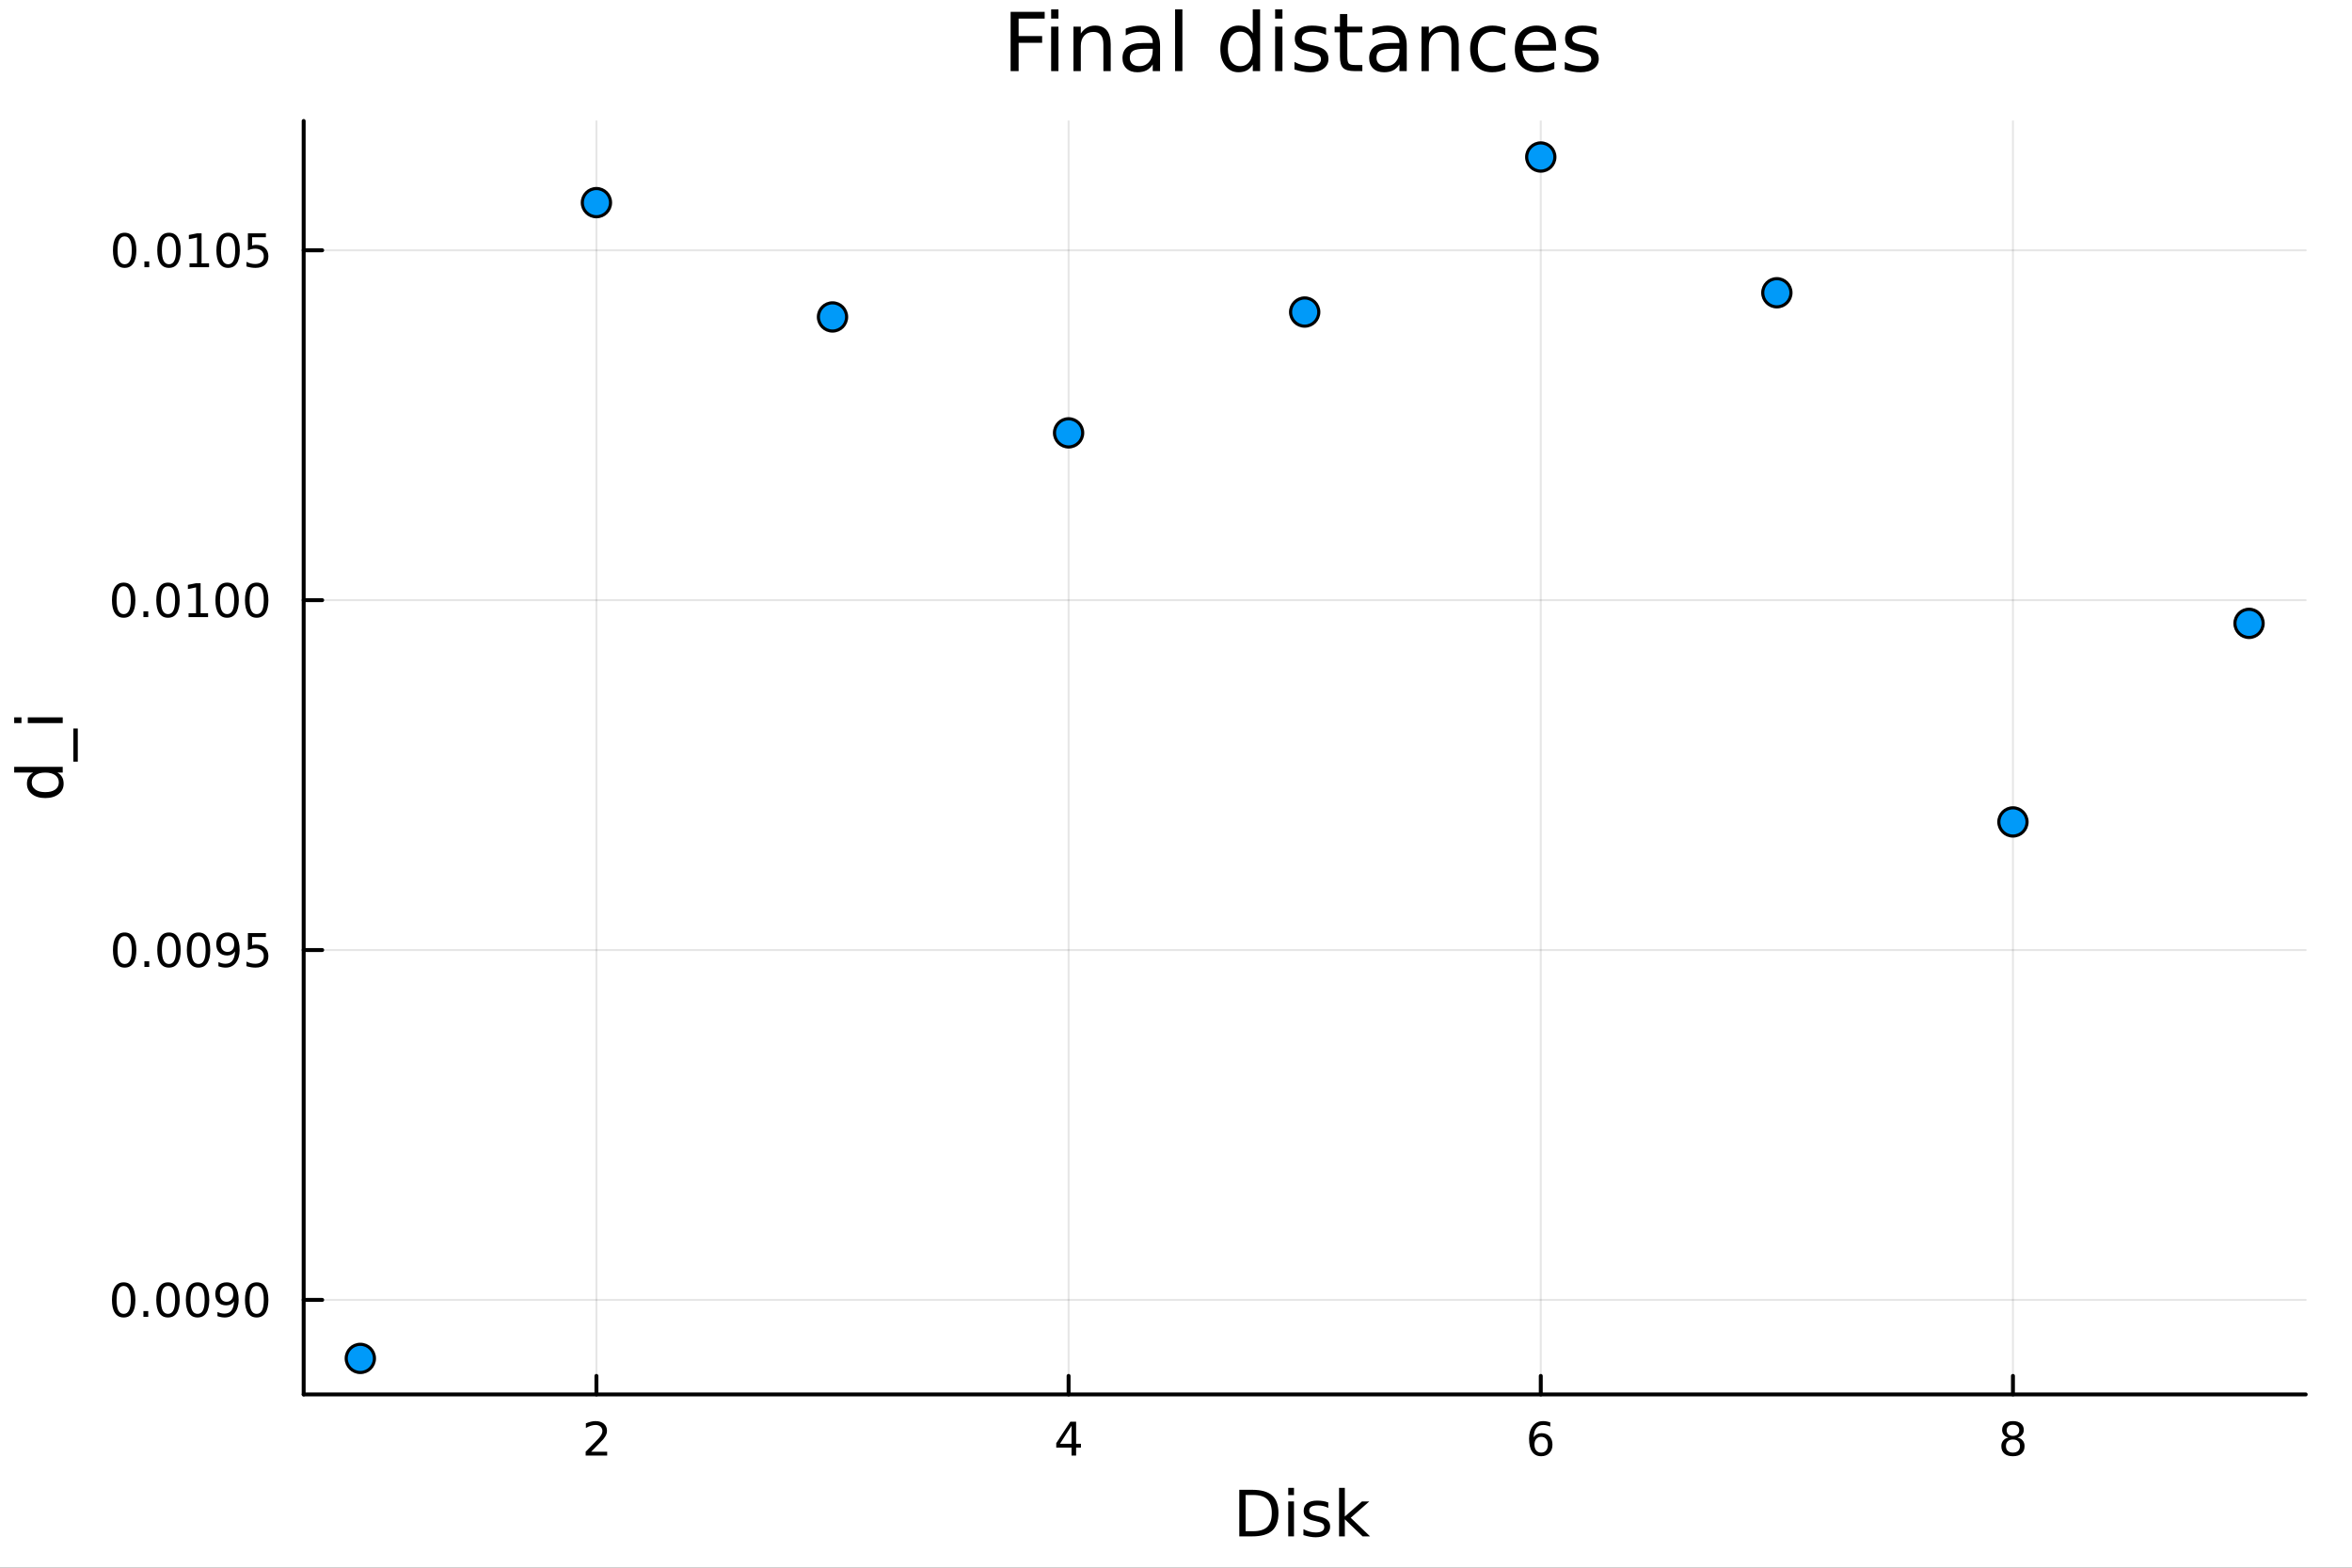 <?xml version="1.0" encoding="utf-8"?>
<svg xmlns="http://www.w3.org/2000/svg" xmlns:xlink="http://www.w3.org/1999/xlink" width="600" height="400" viewBox="0 0 2400 1600">
<rect x="0" y="0" width="2400" height="1600" fill="#333333" stroke="none"/>
<defs>
  <clipPath id="clip320">
    <rect x="0" y="0" width="2400" height="1600"/>
  </clipPath>
</defs>
<path clip-path="url(#clip320)" d="M0 1600 L2400 1600 L2400 0 L0 0  Z" fill="#ffffff" fill-rule="evenodd" fill-opacity="1"/>
<defs>
  <clipPath id="clip321">
    <rect x="480" y="0" width="1681" height="1600"/>
  </clipPath>
</defs>
<path clip-path="url(#clip320)" d="M309.866 1423.18 L2352.76 1423.18 L2352.76 123.472 L309.866 123.472  Z" fill="#ffffff" fill-rule="evenodd" fill-opacity="1"/>
<defs>
  <clipPath id="clip322">
    <rect x="309" y="123" width="2044" height="1301"/>
  </clipPath>
</defs>
<polyline clip-path="url(#clip322)" style="stroke:#000000; stroke-linecap:round; stroke-linejoin:round; stroke-width:2; stroke-opacity:0.1; fill:none" points="608.59,1423.18 608.59,123.472 "/>
<polyline clip-path="url(#clip322)" style="stroke:#000000; stroke-linecap:round; stroke-linejoin:round; stroke-width:2; stroke-opacity:0.1; fill:none" points="1090.4,1423.18 1090.4,123.472 "/>
<polyline clip-path="url(#clip322)" style="stroke:#000000; stroke-linecap:round; stroke-linejoin:round; stroke-width:2; stroke-opacity:0.1; fill:none" points="1572.22,1423.18 1572.22,123.472 "/>
<polyline clip-path="url(#clip322)" style="stroke:#000000; stroke-linecap:round; stroke-linejoin:round; stroke-width:2; stroke-opacity:0.1; fill:none" points="2054.03,1423.18 2054.03,123.472 "/>
<polyline clip-path="url(#clip320)" style="stroke:#000000; stroke-linecap:round; stroke-linejoin:round; stroke-width:4; stroke-opacity:1; fill:none" points="309.866,1423.18 2352.76,1423.18 "/>
<polyline clip-path="url(#clip320)" style="stroke:#000000; stroke-linecap:round; stroke-linejoin:round; stroke-width:4; stroke-opacity:1; fill:none" points="608.59,1423.18 608.59,1404.28 "/>
<polyline clip-path="url(#clip320)" style="stroke:#000000; stroke-linecap:round; stroke-linejoin:round; stroke-width:4; stroke-opacity:1; fill:none" points="1090.4,1423.18 1090.4,1404.28 "/>
<polyline clip-path="url(#clip320)" style="stroke:#000000; stroke-linecap:round; stroke-linejoin:round; stroke-width:4; stroke-opacity:1; fill:none" points="1572.22,1423.18 1572.22,1404.28 "/>
<polyline clip-path="url(#clip320)" style="stroke:#000000; stroke-linecap:round; stroke-linejoin:round; stroke-width:4; stroke-opacity:1; fill:none" points="2054.03,1423.18 2054.03,1404.28 "/>
<path clip-path="url(#clip320)" d="M603.243 1481.64 L619.562 1481.64 L619.562 1485.58 L597.618 1485.58 L597.618 1481.64 Q600.28 1478.89 604.863 1474.26 Q609.47 1469.61 610.65 1468.27 Q612.896 1465.74 613.775 1464.01 Q614.678 1462.25 614.678 1460.56 Q614.678 1457.8 612.734 1456.07 Q610.812 1454.33 607.711 1454.33 Q605.512 1454.33 603.058 1455.09 Q600.627 1455.86 597.85 1457.41 L597.85 1452.69 Q600.674 1451.55 603.127 1450.97 Q605.581 1450.39 607.618 1450.39 Q612.988 1450.39 616.183 1453.08 Q619.377 1455.77 619.377 1460.26 Q619.377 1462.39 618.567 1464.31 Q617.78 1466.2 615.674 1468.8 Q615.095 1469.47 611.993 1472.69 Q608.891 1475.88 603.243 1481.64 Z" fill="#000000" fill-rule="nonzero" fill-opacity="1" /><path clip-path="url(#clip320)" d="M1093.41 1455.09 L1081.61 1473.54 L1093.41 1473.54 L1093.41 1455.09 M1092.19 1451.02 L1098.07 1451.02 L1098.07 1473.54 L1103 1473.54 L1103 1477.43 L1098.07 1477.43 L1098.07 1485.58 L1093.41 1485.58 L1093.41 1477.43 L1077.81 1477.43 L1077.81 1472.92 L1092.19 1451.02 Z" fill="#000000" fill-rule="nonzero" fill-opacity="1" /><path clip-path="url(#clip320)" d="M1572.62 1466.44 Q1569.47 1466.44 1567.62 1468.59 Q1565.79 1470.74 1565.79 1474.49 Q1565.79 1478.22 1567.62 1480.39 Q1569.47 1482.55 1572.62 1482.55 Q1575.77 1482.55 1577.6 1480.39 Q1579.45 1478.22 1579.45 1474.49 Q1579.45 1470.74 1577.6 1468.59 Q1575.77 1466.44 1572.62 1466.44 M1581.91 1451.78 L1581.91 1456.04 Q1580.15 1455.21 1578.34 1454.77 Q1576.56 1454.33 1574.8 1454.33 Q1570.17 1454.33 1567.72 1457.45 Q1565.28 1460.58 1564.94 1466.9 Q1566.3 1464.89 1568.36 1463.82 Q1570.42 1462.73 1572.9 1462.73 Q1578.11 1462.73 1581.12 1465.9 Q1584.15 1469.05 1584.15 1474.49 Q1584.15 1479.82 1581 1483.03 Q1577.85 1486.25 1572.62 1486.25 Q1566.63 1486.25 1563.46 1481.67 Q1560.28 1477.06 1560.28 1468.33 Q1560.28 1460.14 1564.17 1455.28 Q1568.06 1450.39 1574.61 1450.39 Q1576.37 1450.39 1578.16 1450.74 Q1579.96 1451.09 1581.91 1451.78 Z" fill="#000000" fill-rule="nonzero" fill-opacity="1" /><path clip-path="url(#clip320)" d="M2054.03 1469.17 Q2050.7 1469.17 2048.78 1470.95 Q2046.88 1472.73 2046.88 1475.86 Q2046.88 1478.98 2048.78 1480.77 Q2050.7 1482.55 2054.03 1482.55 Q2057.36 1482.55 2059.29 1480.77 Q2061.21 1478.96 2061.21 1475.86 Q2061.21 1472.73 2059.29 1470.95 Q2057.39 1469.17 2054.03 1469.17 M2049.36 1467.18 Q2046.35 1466.44 2044.66 1464.38 Q2042.99 1462.32 2042.99 1459.35 Q2042.99 1455.21 2045.93 1452.8 Q2048.89 1450.39 2054.03 1450.39 Q2059.19 1450.39 2062.13 1452.8 Q2065.07 1455.21 2065.07 1459.35 Q2065.07 1462.32 2063.38 1464.38 Q2061.72 1466.44 2058.73 1467.18 Q2062.11 1467.96 2063.99 1470.26 Q2065.88 1472.55 2065.88 1475.86 Q2065.88 1480.88 2062.8 1483.57 Q2059.75 1486.25 2054.03 1486.25 Q2048.31 1486.25 2045.24 1483.57 Q2042.18 1480.88 2042.18 1475.86 Q2042.18 1472.55 2044.08 1470.26 Q2045.98 1467.96 2049.36 1467.18 M2047.64 1459.79 Q2047.64 1462.48 2049.31 1463.98 Q2051 1465.49 2054.03 1465.49 Q2057.04 1465.49 2058.73 1463.98 Q2060.44 1462.48 2060.44 1459.79 Q2060.44 1457.11 2058.73 1455.6 Q2057.04 1454.1 2054.03 1454.1 Q2051 1454.1 2049.31 1455.6 Q2047.64 1457.11 2047.64 1459.79 Z" fill="#000000" fill-rule="nonzero" fill-opacity="1" /><path clip-path="url(#clip320)" d="M1271.03 1525.81 L1271.03 1562.76 L1278.79 1562.76 Q1288.63 1562.76 1293.18 1558.3 Q1297.76 1553.85 1297.76 1544.24 Q1297.76 1534.69 1293.18 1530.26 Q1288.63 1525.81 1278.79 1525.81 L1271.03 1525.81 M1264.6 1520.52 L1277.81 1520.52 Q1291.62 1520.52 1298.08 1526.28 Q1304.54 1532.01 1304.54 1544.24 Q1304.54 1556.52 1298.05 1562.28 Q1291.56 1568.04 1277.81 1568.04 L1264.6 1568.04 L1264.6 1520.52 Z" fill="#000000" fill-rule="nonzero" fill-opacity="1" /><path clip-path="url(#clip320)" d="M1314.54 1532.4 L1320.39 1532.4 L1320.39 1568.04 L1314.54 1568.04 L1314.54 1532.4 M1314.54 1518.52 L1320.39 1518.52 L1320.39 1525.93 L1314.54 1525.93 L1314.54 1518.52 Z" fill="#000000" fill-rule="nonzero" fill-opacity="1" /><path clip-path="url(#clip320)" d="M1355.37 1533.45 L1355.37 1538.98 Q1352.89 1537.71 1350.22 1537.07 Q1347.54 1536.44 1344.68 1536.44 Q1340.32 1536.44 1338.12 1537.77 Q1335.96 1539.11 1335.96 1541.79 Q1335.96 1543.82 1337.52 1545 Q1339.08 1546.15 1343.79 1547.2 L1345.79 1547.64 Q1352.03 1548.98 1354.64 1551.43 Q1357.28 1553.85 1357.28 1558.21 Q1357.28 1563.17 1353.34 1566.07 Q1349.42 1568.97 1342.55 1568.97 Q1339.68 1568.97 1336.56 1568.39 Q1333.48 1567.85 1330.04 1566.74 L1330.04 1560.69 Q1333.28 1562.38 1336.44 1563.24 Q1339.59 1564.07 1342.67 1564.07 Q1346.81 1564.07 1349.04 1562.66 Q1351.27 1561.23 1351.27 1558.65 Q1351.27 1556.27 1349.64 1554.99 Q1348.05 1553.72 1342.61 1552.54 L1340.57 1552.07 Q1335.13 1550.92 1332.71 1548.56 Q1330.29 1546.18 1330.29 1542.04 Q1330.29 1537.01 1333.86 1534.27 Q1337.42 1531.54 1343.98 1531.54 Q1347.23 1531.54 1350.09 1532.01 Q1352.95 1532.49 1355.37 1533.45 Z" fill="#000000" fill-rule="nonzero" fill-opacity="1" /><path clip-path="url(#clip320)" d="M1366.39 1518.52 L1372.27 1518.52 L1372.27 1547.77 L1389.75 1532.4 L1397.23 1532.4 L1378.32 1549.07 L1398.02 1568.04 L1390.38 1568.04 L1372.27 1550.63 L1372.27 1568.04 L1366.39 1568.04 L1366.39 1518.52 Z" fill="#000000" fill-rule="nonzero" fill-opacity="1" /><polyline clip-path="url(#clip322)" style="stroke:#000000; stroke-linecap:round; stroke-linejoin:round; stroke-width:2; stroke-opacity:0.1; fill:none" points="309.866,1326.7 2352.76,1326.7 "/>
<polyline clip-path="url(#clip322)" style="stroke:#000000; stroke-linecap:round; stroke-linejoin:round; stroke-width:2; stroke-opacity:0.1; fill:none" points="309.866,969.617 2352.76,969.617 "/>
<polyline clip-path="url(#clip322)" style="stroke:#000000; stroke-linecap:round; stroke-linejoin:round; stroke-width:2; stroke-opacity:0.1; fill:none" points="309.866,612.534 2352.76,612.534 "/>
<polyline clip-path="url(#clip322)" style="stroke:#000000; stroke-linecap:round; stroke-linejoin:round; stroke-width:2; stroke-opacity:0.1; fill:none" points="309.866,255.451 2352.76,255.451 "/>
<polyline clip-path="url(#clip320)" style="stroke:#000000; stroke-linecap:round; stroke-linejoin:round; stroke-width:4; stroke-opacity:1; fill:none" points="309.866,1423.18 309.866,123.472 "/>
<polyline clip-path="url(#clip320)" style="stroke:#000000; stroke-linecap:round; stroke-linejoin:round; stroke-width:4; stroke-opacity:1; fill:none" points="309.866,1326.7 328.763,1326.7 "/>
<polyline clip-path="url(#clip320)" style="stroke:#000000; stroke-linecap:round; stroke-linejoin:round; stroke-width:4; stroke-opacity:1; fill:none" points="309.866,969.617 328.763,969.617 "/>
<polyline clip-path="url(#clip320)" style="stroke:#000000; stroke-linecap:round; stroke-linejoin:round; stroke-width:4; stroke-opacity:1; fill:none" points="309.866,612.534 328.763,612.534 "/>
<polyline clip-path="url(#clip320)" style="stroke:#000000; stroke-linecap:round; stroke-linejoin:round; stroke-width:4; stroke-opacity:1; fill:none" points="309.866,255.451 328.763,255.451 "/>
<path clip-path="url(#clip320)" d="M126.205 1312.5 Q122.593 1312.5 120.765 1316.06 Q118.959 1319.6 118.959 1326.73 Q118.959 1333.84 120.765 1337.41 Q122.593 1340.95 126.205 1340.95 Q129.839 1340.95 131.644 1337.41 Q133.473 1333.84 133.473 1326.73 Q133.473 1319.6 131.644 1316.06 Q129.839 1312.5 126.205 1312.5 M126.205 1308.79 Q132.015 1308.79 135.07 1313.4 Q138.149 1317.98 138.149 1326.73 Q138.149 1335.46 135.07 1340.07 Q132.015 1344.65 126.205 1344.65 Q120.394 1344.65 117.316 1340.07 Q114.26 1335.46 114.26 1326.73 Q114.26 1317.98 117.316 1313.4 Q120.394 1308.79 126.205 1308.79 Z" fill="#000000" fill-rule="nonzero" fill-opacity="1" /><path clip-path="url(#clip320)" d="M146.366 1338.1 L151.251 1338.1 L151.251 1343.98 L146.366 1343.98 L146.366 1338.1 Z" fill="#000000" fill-rule="nonzero" fill-opacity="1" /><path clip-path="url(#clip320)" d="M171.436 1312.5 Q167.825 1312.5 165.996 1316.06 Q164.19 1319.6 164.19 1326.73 Q164.19 1333.84 165.996 1337.41 Q167.825 1340.95 171.436 1340.95 Q175.07 1340.95 176.876 1337.41 Q178.704 1333.84 178.704 1326.73 Q178.704 1319.6 176.876 1316.06 Q175.07 1312.5 171.436 1312.5 M171.436 1308.79 Q177.246 1308.79 180.301 1313.4 Q183.38 1317.98 183.38 1326.73 Q183.38 1335.46 180.301 1340.07 Q177.246 1344.65 171.436 1344.65 Q165.626 1344.65 162.547 1340.07 Q159.491 1335.46 159.491 1326.73 Q159.491 1317.98 162.547 1313.4 Q165.626 1308.79 171.436 1308.79 Z" fill="#000000" fill-rule="nonzero" fill-opacity="1" /><path clip-path="url(#clip320)" d="M201.598 1312.5 Q197.987 1312.5 196.158 1316.06 Q194.352 1319.6 194.352 1326.73 Q194.352 1333.84 196.158 1337.41 Q197.987 1340.95 201.598 1340.95 Q205.232 1340.95 207.037 1337.41 Q208.866 1333.84 208.866 1326.73 Q208.866 1319.6 207.037 1316.06 Q205.232 1312.5 201.598 1312.5 M201.598 1308.79 Q207.408 1308.79 210.463 1313.4 Q213.542 1317.98 213.542 1326.73 Q213.542 1335.46 210.463 1340.07 Q207.408 1344.65 201.598 1344.65 Q195.787 1344.65 192.709 1340.07 Q189.653 1335.46 189.653 1326.73 Q189.653 1317.98 192.709 1313.4 Q195.787 1308.79 201.598 1308.79 Z" fill="#000000" fill-rule="nonzero" fill-opacity="1" /><path clip-path="url(#clip320)" d="M221.898 1343.26 L221.898 1339 Q223.658 1339.84 225.463 1340.28 Q227.269 1340.72 229.005 1340.72 Q233.635 1340.72 236.065 1337.61 Q238.519 1334.49 238.866 1328.15 Q237.523 1330.14 235.463 1331.2 Q233.403 1332.27 230.903 1332.27 Q225.718 1332.27 222.686 1329.14 Q219.676 1325.99 219.676 1320.55 Q219.676 1315.23 222.824 1312.01 Q225.973 1308.79 231.204 1308.79 Q237.199 1308.79 240.347 1313.4 Q243.519 1317.98 243.519 1326.73 Q243.519 1334.91 239.63 1339.79 Q235.764 1344.65 229.213 1344.65 Q227.454 1344.65 225.648 1344.3 Q223.843 1343.96 221.898 1343.26 M231.204 1328.61 Q234.352 1328.61 236.181 1326.46 Q238.033 1324.3 238.033 1320.55 Q238.033 1316.83 236.181 1314.67 Q234.352 1312.5 231.204 1312.5 Q228.056 1312.5 226.204 1314.67 Q224.375 1316.83 224.375 1320.55 Q224.375 1324.3 226.204 1326.46 Q228.056 1328.61 231.204 1328.61 Z" fill="#000000" fill-rule="nonzero" fill-opacity="1" /><path clip-path="url(#clip320)" d="M261.921 1312.5 Q258.31 1312.5 256.482 1316.06 Q254.676 1319.6 254.676 1326.73 Q254.676 1333.84 256.482 1337.41 Q258.31 1340.95 261.921 1340.95 Q265.556 1340.95 267.361 1337.41 Q269.19 1333.84 269.19 1326.73 Q269.19 1319.6 267.361 1316.06 Q265.556 1312.5 261.921 1312.5 M261.921 1308.79 Q267.732 1308.79 270.787 1313.4 Q273.866 1317.98 273.866 1326.73 Q273.866 1335.46 270.787 1340.07 Q267.732 1344.65 261.921 1344.65 Q256.111 1344.65 253.033 1340.07 Q249.977 1335.46 249.977 1326.73 Q249.977 1317.98 253.033 1313.4 Q256.111 1308.79 261.921 1308.79 Z" fill="#000000" fill-rule="nonzero" fill-opacity="1" /><path clip-path="url(#clip320)" d="M127.2 955.415 Q123.589 955.415 121.76 958.98 Q119.955 962.522 119.955 969.651 Q119.955 976.758 121.76 980.323 Q123.589 983.864 127.2 983.864 Q130.834 983.864 132.64 980.323 Q134.468 976.758 134.468 969.651 Q134.468 962.522 132.64 958.98 Q130.834 955.415 127.2 955.415 M127.2 951.712 Q133.01 951.712 136.066 956.318 Q139.144 960.901 139.144 969.651 Q139.144 978.378 136.066 982.985 Q133.01 987.568 127.2 987.568 Q121.39 987.568 118.311 982.985 Q115.256 978.378 115.256 969.651 Q115.256 960.901 118.311 956.318 Q121.39 951.712 127.2 951.712 Z" fill="#000000" fill-rule="nonzero" fill-opacity="1" /><path clip-path="url(#clip320)" d="M147.362 981.017 L152.246 981.017 L152.246 986.897 L147.362 986.897 L147.362 981.017 Z" fill="#000000" fill-rule="nonzero" fill-opacity="1" /><path clip-path="url(#clip320)" d="M172.431 955.415 Q168.82 955.415 166.991 958.98 Q165.186 962.522 165.186 969.651 Q165.186 976.758 166.991 980.323 Q168.82 983.864 172.431 983.864 Q176.065 983.864 177.871 980.323 Q179.7 976.758 179.7 969.651 Q179.7 962.522 177.871 958.98 Q176.065 955.415 172.431 955.415 M172.431 951.712 Q178.241 951.712 181.297 956.318 Q184.376 960.901 184.376 969.651 Q184.376 978.378 181.297 982.985 Q178.241 987.568 172.431 987.568 Q166.621 987.568 163.542 982.985 Q160.487 978.378 160.487 969.651 Q160.487 960.901 163.542 956.318 Q166.621 951.712 172.431 951.712 Z" fill="#000000" fill-rule="nonzero" fill-opacity="1" /><path clip-path="url(#clip320)" d="M202.593 955.415 Q198.982 955.415 197.153 958.98 Q195.348 962.522 195.348 969.651 Q195.348 976.758 197.153 980.323 Q198.982 983.864 202.593 983.864 Q206.227 983.864 208.033 980.323 Q209.861 976.758 209.861 969.651 Q209.861 962.522 208.033 958.98 Q206.227 955.415 202.593 955.415 M202.593 951.712 Q208.403 951.712 211.459 956.318 Q214.537 960.901 214.537 969.651 Q214.537 978.378 211.459 982.985 Q208.403 987.568 202.593 987.568 Q196.783 987.568 193.704 982.985 Q190.649 978.378 190.649 969.651 Q190.649 960.901 193.704 956.318 Q196.783 951.712 202.593 951.712 Z" fill="#000000" fill-rule="nonzero" fill-opacity="1" /><path clip-path="url(#clip320)" d="M222.894 986.179 L222.894 981.92 Q224.653 982.753 226.459 983.193 Q228.264 983.633 230 983.633 Q234.63 983.633 237.06 980.531 Q239.514 977.406 239.861 971.063 Q238.519 973.054 236.459 974.119 Q234.398 975.184 231.898 975.184 Q226.713 975.184 223.681 972.059 Q220.672 968.911 220.672 963.471 Q220.672 958.147 223.82 954.929 Q226.968 951.712 232.199 951.712 Q238.195 951.712 241.343 956.318 Q244.514 960.901 244.514 969.651 Q244.514 977.823 240.625 982.707 Q236.76 987.568 230.209 987.568 Q228.449 987.568 226.644 987.221 Q224.838 986.874 222.894 986.179 M232.199 971.526 Q235.347 971.526 237.176 969.374 Q239.028 967.221 239.028 963.471 Q239.028 959.744 237.176 957.591 Q235.347 955.415 232.199 955.415 Q229.051 955.415 227.199 957.591 Q225.371 959.744 225.371 963.471 Q225.371 967.221 227.199 969.374 Q229.051 971.526 232.199 971.526 Z" fill="#000000" fill-rule="nonzero" fill-opacity="1" /><path clip-path="url(#clip320)" d="M252.963 952.337 L271.32 952.337 L271.32 956.272 L257.246 956.272 L257.246 964.744 Q258.264 964.397 259.283 964.235 Q260.301 964.05 261.32 964.05 Q267.107 964.05 270.486 967.221 Q273.866 970.392 273.866 975.809 Q273.866 981.387 270.394 984.489 Q266.921 987.568 260.602 987.568 Q258.426 987.568 256.158 987.198 Q253.912 986.827 251.505 986.087 L251.505 981.387 Q253.588 982.522 255.81 983.077 Q258.033 983.633 260.509 983.633 Q264.514 983.633 266.852 981.526 Q269.19 979.42 269.19 975.809 Q269.19 972.198 266.852 970.091 Q264.514 967.985 260.509 967.985 Q258.634 967.985 256.759 968.401 Q254.908 968.818 252.963 969.698 L252.963 952.337 Z" fill="#000000" fill-rule="nonzero" fill-opacity="1" /><path clip-path="url(#clip320)" d="M126.205 598.333 Q122.593 598.333 120.765 601.897 Q118.959 605.439 118.959 612.569 Q118.959 619.675 120.765 623.24 Q122.593 626.782 126.205 626.782 Q129.839 626.782 131.644 623.24 Q133.473 619.675 133.473 612.569 Q133.473 605.439 131.644 601.897 Q129.839 598.333 126.205 598.333 M126.205 594.629 Q132.015 594.629 135.07 599.235 Q138.149 603.819 138.149 612.569 Q138.149 621.296 135.07 625.902 Q132.015 630.485 126.205 630.485 Q120.394 630.485 117.316 625.902 Q114.26 621.296 114.26 612.569 Q114.26 603.819 117.316 599.235 Q120.394 594.629 126.205 594.629 Z" fill="#000000" fill-rule="nonzero" fill-opacity="1" /><path clip-path="url(#clip320)" d="M146.366 623.934 L151.251 623.934 L151.251 629.814 L146.366 629.814 L146.366 623.934 Z" fill="#000000" fill-rule="nonzero" fill-opacity="1" /><path clip-path="url(#clip320)" d="M171.436 598.333 Q167.825 598.333 165.996 601.897 Q164.19 605.439 164.19 612.569 Q164.19 619.675 165.996 623.24 Q167.825 626.782 171.436 626.782 Q175.07 626.782 176.876 623.24 Q178.704 619.675 178.704 612.569 Q178.704 605.439 176.876 601.897 Q175.07 598.333 171.436 598.333 M171.436 594.629 Q177.246 594.629 180.301 599.235 Q183.38 603.819 183.38 612.569 Q183.38 621.296 180.301 625.902 Q177.246 630.485 171.436 630.485 Q165.626 630.485 162.547 625.902 Q159.491 621.296 159.491 612.569 Q159.491 603.819 162.547 599.235 Q165.626 594.629 171.436 594.629 Z" fill="#000000" fill-rule="nonzero" fill-opacity="1" /><path clip-path="url(#clip320)" d="M192.408 625.879 L200.047 625.879 L200.047 599.513 L191.737 601.18 L191.737 596.921 L200 595.254 L204.676 595.254 L204.676 625.879 L212.315 625.879 L212.315 629.814 L192.408 629.814 L192.408 625.879 Z" fill="#000000" fill-rule="nonzero" fill-opacity="1" /><path clip-path="url(#clip320)" d="M231.76 598.333 Q228.148 598.333 226.32 601.897 Q224.514 605.439 224.514 612.569 Q224.514 619.675 226.32 623.24 Q228.148 626.782 231.76 626.782 Q235.394 626.782 237.199 623.24 Q239.028 619.675 239.028 612.569 Q239.028 605.439 237.199 601.897 Q235.394 598.333 231.76 598.333 M231.76 594.629 Q237.57 594.629 240.625 599.235 Q243.704 603.819 243.704 612.569 Q243.704 621.296 240.625 625.902 Q237.57 630.485 231.76 630.485 Q225.949 630.485 222.871 625.902 Q219.815 621.296 219.815 612.569 Q219.815 603.819 222.871 599.235 Q225.949 594.629 231.76 594.629 Z" fill="#000000" fill-rule="nonzero" fill-opacity="1" /><path clip-path="url(#clip320)" d="M261.921 598.333 Q258.31 598.333 256.482 601.897 Q254.676 605.439 254.676 612.569 Q254.676 619.675 256.482 623.24 Q258.31 626.782 261.921 626.782 Q265.556 626.782 267.361 623.24 Q269.19 619.675 269.19 612.569 Q269.19 605.439 267.361 601.897 Q265.556 598.333 261.921 598.333 M261.921 594.629 Q267.732 594.629 270.787 599.235 Q273.866 603.819 273.866 612.569 Q273.866 621.296 270.787 625.902 Q267.732 630.485 261.921 630.485 Q256.111 630.485 253.033 625.902 Q249.977 621.296 249.977 612.569 Q249.977 603.819 253.033 599.235 Q256.111 594.629 261.921 594.629 Z" fill="#000000" fill-rule="nonzero" fill-opacity="1" /><path clip-path="url(#clip320)" d="M127.2 241.25 Q123.589 241.25 121.76 244.815 Q119.955 248.356 119.955 255.486 Q119.955 262.592 121.76 266.157 Q123.589 269.699 127.2 269.699 Q130.834 269.699 132.64 266.157 Q134.468 262.592 134.468 255.486 Q134.468 248.356 132.64 244.815 Q130.834 241.25 127.2 241.25 M127.2 237.546 Q133.01 237.546 136.066 242.153 Q139.144 246.736 139.144 255.486 Q139.144 264.213 136.066 268.819 Q133.01 273.403 127.2 273.403 Q121.39 273.403 118.311 268.819 Q115.256 264.213 115.256 255.486 Q115.256 246.736 118.311 242.153 Q121.39 237.546 127.2 237.546 Z" fill="#000000" fill-rule="nonzero" fill-opacity="1" /><path clip-path="url(#clip320)" d="M147.362 266.852 L152.246 266.852 L152.246 272.731 L147.362 272.731 L147.362 266.852 Z" fill="#000000" fill-rule="nonzero" fill-opacity="1" /><path clip-path="url(#clip320)" d="M172.431 241.25 Q168.82 241.25 166.991 244.815 Q165.186 248.356 165.186 255.486 Q165.186 262.592 166.991 266.157 Q168.82 269.699 172.431 269.699 Q176.065 269.699 177.871 266.157 Q179.7 262.592 179.7 255.486 Q179.7 248.356 177.871 244.815 Q176.065 241.25 172.431 241.25 M172.431 237.546 Q178.241 237.546 181.297 242.153 Q184.376 246.736 184.376 255.486 Q184.376 264.213 181.297 268.819 Q178.241 273.403 172.431 273.403 Q166.621 273.403 163.542 268.819 Q160.487 264.213 160.487 255.486 Q160.487 246.736 163.542 242.153 Q166.621 237.546 172.431 237.546 Z" fill="#000000" fill-rule="nonzero" fill-opacity="1" /><path clip-path="url(#clip320)" d="M193.403 268.796 L201.042 268.796 L201.042 242.431 L192.732 244.097 L192.732 239.838 L200.996 238.171 L205.672 238.171 L205.672 268.796 L213.311 268.796 L213.311 272.731 L193.403 272.731 L193.403 268.796 Z" fill="#000000" fill-rule="nonzero" fill-opacity="1" /><path clip-path="url(#clip320)" d="M232.755 241.25 Q229.144 241.25 227.315 244.815 Q225.51 248.356 225.51 255.486 Q225.51 262.592 227.315 266.157 Q229.144 269.699 232.755 269.699 Q236.389 269.699 238.195 266.157 Q240.023 262.592 240.023 255.486 Q240.023 248.356 238.195 244.815 Q236.389 241.25 232.755 241.25 M232.755 237.546 Q238.565 237.546 241.621 242.153 Q244.699 246.736 244.699 255.486 Q244.699 264.213 241.621 268.819 Q238.565 273.403 232.755 273.403 Q226.945 273.403 223.866 268.819 Q220.811 264.213 220.811 255.486 Q220.811 246.736 223.866 242.153 Q226.945 237.546 232.755 237.546 Z" fill="#000000" fill-rule="nonzero" fill-opacity="1" /><path clip-path="url(#clip320)" d="M252.963 238.171 L271.32 238.171 L271.32 242.106 L257.246 242.106 L257.246 250.579 Q258.264 250.231 259.283 250.069 Q260.301 249.884 261.32 249.884 Q267.107 249.884 270.486 253.056 Q273.866 256.227 273.866 261.643 Q273.866 267.222 270.394 270.324 Q266.921 273.403 260.602 273.403 Q258.426 273.403 256.158 273.032 Q253.912 272.662 251.505 271.921 L251.505 267.222 Q253.588 268.356 255.81 268.912 Q258.033 269.467 260.509 269.467 Q264.514 269.467 266.852 267.361 Q269.19 265.255 269.19 261.643 Q269.19 258.032 266.852 255.926 Q264.514 253.819 260.509 253.819 Q258.634 253.819 256.759 254.236 Q254.908 254.653 252.963 255.532 L252.963 238.171 Z" fill="#000000" fill-rule="nonzero" fill-opacity="1" /><path clip-path="url(#clip320)" d="M33.767 788.508 L14.479 788.508 L14.479 782.652 L64.004 782.652 L64.004 788.508 L58.657 788.508 Q61.84 790.354 63.399 793.187 Q64.927 795.988 64.927 799.935 Q64.927 806.396 59.771 810.47 Q54.615 814.512 46.212 814.512 Q37.809 814.512 32.653 810.47 Q27.497 806.396 27.497 799.935 Q27.497 795.988 29.056 793.187 Q30.584 790.354 33.767 788.508 M46.212 808.465 Q52.673 808.465 56.365 805.823 Q60.026 803.149 60.026 798.502 Q60.026 793.855 56.365 791.182 Q52.673 788.508 46.212 788.508 Q39.751 788.508 36.09 791.182 Q32.398 793.855 32.398 798.502 Q32.398 803.149 36.09 805.823 Q39.751 808.465 46.212 808.465 Z" fill="#000000" fill-rule="nonzero" fill-opacity="1" /><path clip-path="url(#clip320)" d="M74.826 743.503 L79.377 743.503 L79.377 777.368 L74.826 777.368 L74.826 743.503 Z" fill="#000000" fill-rule="nonzero" fill-opacity="1" /><path clip-path="url(#clip320)" d="M28.356 737.996 L28.356 732.14 L64.004 732.14 L64.004 737.996 L28.356 737.996 M14.479 737.996 L14.479 732.14 L21.895 732.14 L21.895 737.996 L14.479 737.996 Z" fill="#000000" fill-rule="nonzero" fill-opacity="1" /><path clip-path="url(#clip320)" d="M1031.24 12.096 L1066 12.096 L1066 18.983 L1039.42 18.983 L1039.42 36.806 L1063.4 36.806 L1063.4 43.693 L1039.42 43.693 L1039.42 72.576 L1031.24 72.576 L1031.24 12.096 Z" fill="#000000" fill-rule="nonzero" fill-opacity="1" /><path clip-path="url(#clip320)" d="M1072.6 27.206 L1080.05 27.206 L1080.05 72.576 L1072.6 72.576 L1072.6 27.206 M1072.6 9.544 L1080.05 9.544 L1080.05 18.983 L1072.6 18.983 L1072.6 9.544 Z" fill="#000000" fill-rule="nonzero" fill-opacity="1" /><path clip-path="url(#clip320)" d="M1133.36 45.192 L1133.36 72.576 L1125.91 72.576 L1125.91 45.435 Q1125.91 38.994 1123.4 35.794 Q1120.89 32.594 1115.86 32.594 Q1109.83 32.594 1106.34 36.442 Q1102.86 40.29 1102.86 46.934 L1102.86 72.576 L1095.37 72.576 L1095.37 27.206 L1102.86 27.206 L1102.86 34.254 Q1105.53 30.163 1109.14 28.138 Q1112.78 26.112 1117.52 26.112 Q1125.34 26.112 1129.35 30.973 Q1133.36 35.794 1133.36 45.192 Z" fill="#000000" fill-rule="nonzero" fill-opacity="1" /><path clip-path="url(#clip320)" d="M1168.85 49.769 Q1159.82 49.769 1156.33 51.835 Q1152.85 53.901 1152.85 58.884 Q1152.85 62.854 1155.44 65.203 Q1158.07 67.512 1162.57 67.512 Q1168.77 67.512 1172.5 63.137 Q1176.26 58.722 1176.26 51.43 L1176.26 49.769 L1168.85 49.769 M1183.72 46.691 L1183.72 72.576 L1176.26 72.576 L1176.26 65.689 Q1173.71 69.821 1169.9 71.806 Q1166.09 73.751 1160.59 73.751 Q1153.62 73.751 1149.49 69.862 Q1145.39 65.933 1145.39 59.37 Q1145.39 51.714 1150.5 47.825 Q1155.64 43.936 1165.81 43.936 L1176.26 43.936 L1176.26 43.207 Q1176.26 38.062 1172.86 35.267 Q1169.5 32.431 1163.38 32.431 Q1159.49 32.431 1155.81 33.363 Q1152.12 34.295 1148.72 36.158 L1148.72 29.272 Q1152.81 27.692 1156.66 26.922 Q1160.5 26.112 1164.15 26.112 Q1173.99 26.112 1178.86 31.216 Q1183.72 36.32 1183.72 46.691 Z" fill="#000000" fill-rule="nonzero" fill-opacity="1" /><path clip-path="url(#clip320)" d="M1199.07 9.544 L1206.52 9.544 L1206.52 72.576 L1199.07 72.576 L1199.07 9.544 Z" fill="#000000" fill-rule="nonzero" fill-opacity="1" /><path clip-path="url(#clip320)" d="M1278.35 34.092 L1278.35 9.544 L1285.8 9.544 L1285.8 72.576 L1278.35 72.576 L1278.35 65.77 Q1276 69.821 1272.39 71.806 Q1268.83 73.751 1263.8 73.751 Q1255.58 73.751 1250.39 67.188 Q1245.25 60.626 1245.25 49.931 Q1245.25 39.237 1250.39 32.675 Q1255.58 26.112 1263.8 26.112 Q1268.83 26.112 1272.39 28.097 Q1276 30.041 1278.35 34.092 M1252.95 49.931 Q1252.95 58.155 1256.31 62.854 Q1259.71 67.512 1265.63 67.512 Q1271.54 67.512 1274.94 62.854 Q1278.35 58.155 1278.35 49.931 Q1278.35 41.708 1274.94 37.05 Q1271.54 32.35 1265.63 32.35 Q1259.71 32.35 1256.31 37.05 Q1252.95 41.708 1252.95 49.931 Z" fill="#000000" fill-rule="nonzero" fill-opacity="1" /><path clip-path="url(#clip320)" d="M1301.15 27.206 L1308.61 27.206 L1308.61 72.576 L1301.15 72.576 L1301.15 27.206 M1301.15 9.544 L1308.61 9.544 L1308.61 18.983 L1301.15 18.983 L1301.15 9.544 Z" fill="#000000" fill-rule="nonzero" fill-opacity="1" /><path clip-path="url(#clip320)" d="M1353.12 28.543 L1353.12 35.591 Q1349.97 33.971 1346.56 33.161 Q1343.16 32.35 1339.51 32.35 Q1333.96 32.35 1331.17 34.052 Q1328.41 35.753 1328.41 39.156 Q1328.41 41.749 1330.4 43.248 Q1332.38 44.706 1338.38 46.043 L1340.93 46.61 Q1348.87 48.311 1352.19 51.43 Q1355.56 54.509 1355.56 60.059 Q1355.56 66.378 1350.53 70.064 Q1345.55 73.751 1336.8 73.751 Q1333.15 73.751 1329.18 73.022 Q1325.25 72.333 1320.88 70.915 L1320.88 63.218 Q1325.01 65.365 1329.02 66.459 Q1333.03 67.512 1336.96 67.512 Q1342.23 67.512 1345.06 65.73 Q1347.9 63.907 1347.9 60.626 Q1347.9 57.588 1345.83 55.967 Q1343.81 54.347 1336.88 52.848 L1334.29 52.24 Q1327.36 50.782 1324.28 47.785 Q1321.2 44.746 1321.2 39.48 Q1321.2 33.08 1325.74 29.596 Q1330.28 26.112 1338.62 26.112 Q1342.75 26.112 1346.4 26.72 Q1350.05 27.327 1353.12 28.543 Z" fill="#000000" fill-rule="nonzero" fill-opacity="1" /><path clip-path="url(#clip320)" d="M1374.8 14.324 L1374.8 27.206 L1390.15 27.206 L1390.15 32.999 L1374.8 32.999 L1374.8 57.628 Q1374.8 63.178 1376.3 64.758 Q1377.84 66.338 1382.49 66.338 L1390.15 66.338 L1390.15 72.576 L1382.49 72.576 Q1373.87 72.576 1370.58 69.376 Q1367.3 66.135 1367.3 57.628 L1367.3 32.999 L1361.83 32.999 L1361.83 27.206 L1367.3 27.206 L1367.3 14.324 L1374.8 14.324 Z" fill="#000000" fill-rule="nonzero" fill-opacity="1" /><path clip-path="url(#clip320)" d="M1420.57 49.769 Q1411.54 49.769 1408.06 51.835 Q1404.57 53.901 1404.57 58.884 Q1404.57 62.854 1407.16 65.203 Q1409.8 67.512 1414.29 67.512 Q1420.49 67.512 1424.22 63.137 Q1427.99 58.722 1427.99 51.43 L1427.99 49.769 L1420.57 49.769 M1435.44 46.691 L1435.44 72.576 L1427.99 72.576 L1427.99 65.689 Q1425.43 69.821 1421.63 71.806 Q1417.82 73.751 1412.31 73.751 Q1405.34 73.751 1401.21 69.862 Q1397.12 65.933 1397.12 59.37 Q1397.12 51.714 1402.22 47.825 Q1407.37 43.936 1417.53 43.936 L1427.99 43.936 L1427.99 43.207 Q1427.99 38.062 1424.58 35.267 Q1421.22 32.431 1415.1 32.431 Q1411.21 32.431 1407.53 33.363 Q1403.84 34.295 1400.44 36.158 L1400.44 29.272 Q1404.53 27.692 1408.38 26.922 Q1412.23 26.112 1415.87 26.112 Q1425.72 26.112 1430.58 31.216 Q1435.44 36.32 1435.44 46.691 Z" fill="#000000" fill-rule="nonzero" fill-opacity="1" /><path clip-path="url(#clip320)" d="M1488.51 45.192 L1488.51 72.576 L1481.05 72.576 L1481.05 45.435 Q1481.05 38.994 1478.54 35.794 Q1476.03 32.594 1471.01 32.594 Q1464.97 32.594 1461.49 36.442 Q1458 40.29 1458 46.934 L1458 72.576 L1450.51 72.576 L1450.51 27.206 L1458 27.206 L1458 34.254 Q1460.68 30.163 1464.28 28.138 Q1467.93 26.112 1472.67 26.112 Q1480.49 26.112 1484.5 30.973 Q1488.51 35.794 1488.51 45.192 Z" fill="#000000" fill-rule="nonzero" fill-opacity="1" /><path clip-path="url(#clip320)" d="M1536.02 28.948 L1536.02 35.915 Q1532.86 34.173 1529.66 33.323 Q1526.5 32.431 1523.26 32.431 Q1516.01 32.431 1512 37.05 Q1507.99 41.627 1507.99 49.931 Q1507.99 58.236 1512 62.854 Q1516.01 67.431 1523.26 67.431 Q1526.5 67.431 1529.66 66.581 Q1532.86 65.689 1536.02 63.948 L1536.02 70.834 Q1532.9 72.292 1529.54 73.022 Q1526.22 73.751 1522.45 73.751 Q1512.2 73.751 1506.17 67.31 Q1500.13 60.869 1500.13 49.931 Q1500.13 38.832 1506.21 32.472 Q1512.33 26.112 1522.94 26.112 Q1526.38 26.112 1529.66 26.841 Q1532.94 27.53 1536.02 28.948 Z" fill="#000000" fill-rule="nonzero" fill-opacity="1" /><path clip-path="url(#clip320)" d="M1587.79 48.028 L1587.79 51.673 L1553.52 51.673 Q1554.01 59.37 1558.14 63.421 Q1562.31 67.431 1569.73 67.431 Q1574.02 67.431 1578.03 66.378 Q1582.08 65.325 1586.05 63.218 L1586.05 70.267 Q1582.04 71.968 1577.83 72.86 Q1573.62 73.751 1569.28 73.751 Q1558.42 73.751 1552.06 67.431 Q1545.75 61.112 1545.75 50.337 Q1545.75 39.197 1551.74 32.675 Q1557.78 26.112 1567.98 26.112 Q1577.14 26.112 1582.45 32.026 Q1587.79 37.9 1587.79 48.028 M1580.34 45.84 Q1580.26 39.723 1576.9 36.077 Q1573.58 32.431 1568.07 32.431 Q1561.83 32.431 1558.06 35.956 Q1554.33 39.48 1553.77 45.88 L1580.34 45.84 Z" fill="#000000" fill-rule="nonzero" fill-opacity="1" /><path clip-path="url(#clip320)" d="M1628.95 28.543 L1628.95 35.591 Q1625.79 33.971 1622.39 33.161 Q1618.99 32.35 1615.34 32.35 Q1609.79 32.35 1607 34.052 Q1604.24 35.753 1604.24 39.156 Q1604.24 41.749 1606.23 43.248 Q1608.21 44.706 1614.21 46.043 L1616.76 46.61 Q1624.7 48.311 1628.02 51.43 Q1631.38 54.509 1631.38 60.059 Q1631.38 66.378 1626.36 70.064 Q1621.38 73.751 1612.63 73.751 Q1608.98 73.751 1605.01 73.022 Q1601.08 72.333 1596.71 70.915 L1596.71 63.218 Q1600.84 65.365 1604.85 66.459 Q1608.86 67.512 1612.79 67.512 Q1618.05 67.512 1620.89 65.73 Q1623.73 63.907 1623.73 60.626 Q1623.73 57.588 1621.66 55.967 Q1619.63 54.347 1612.71 52.848 L1610.11 52.24 Q1603.19 50.782 1600.11 47.785 Q1597.03 44.746 1597.03 39.48 Q1597.03 33.08 1601.57 29.596 Q1606.1 26.112 1614.45 26.112 Q1618.58 26.112 1622.23 26.72 Q1625.87 27.327 1628.95 28.543 Z" fill="#000000" fill-rule="nonzero" fill-opacity="1" /><circle clip-path="url(#clip322)" cx="367.683" cy="1386.4" r="14.4" fill="#009af9" fill-rule="evenodd" fill-opacity="1" stroke="#000000" stroke-opacity="1" stroke-width="3.2"/>
<circle clip-path="url(#clip322)" cx="608.59" cy="206.816" r="14.4" fill="#009af9" fill-rule="evenodd" fill-opacity="1" stroke="#000000" stroke-opacity="1" stroke-width="3.2"/>
<circle clip-path="url(#clip322)" cx="849.497" cy="323.484" r="14.4" fill="#009af9" fill-rule="evenodd" fill-opacity="1" stroke="#000000" stroke-opacity="1" stroke-width="3.2"/>
<circle clip-path="url(#clip322)" cx="1090.4" cy="441.789" r="14.4" fill="#009af9" fill-rule="evenodd" fill-opacity="1" stroke="#000000" stroke-opacity="1" stroke-width="3.2"/>
<circle clip-path="url(#clip322)" cx="1331.31" cy="318.483" r="14.4" fill="#009af9" fill-rule="evenodd" fill-opacity="1" stroke="#000000" stroke-opacity="1" stroke-width="3.2"/>
<circle clip-path="url(#clip322)" cx="1572.22" cy="160.256" r="14.4" fill="#009af9" fill-rule="evenodd" fill-opacity="1" stroke="#000000" stroke-opacity="1" stroke-width="3.2"/>
<circle clip-path="url(#clip322)" cx="1813.12" cy="298.799" r="14.4" fill="#009af9" fill-rule="evenodd" fill-opacity="1" stroke="#000000" stroke-opacity="1" stroke-width="3.2"/>
<circle clip-path="url(#clip322)" cx="2054.03" cy="838.877" r="14.4" fill="#009af9" fill-rule="evenodd" fill-opacity="1" stroke="#000000" stroke-opacity="1" stroke-width="3.2"/>
<circle clip-path="url(#clip322)" cx="2294.94" cy="636.213" r="14.4" fill="#009af9" fill-rule="evenodd" fill-opacity="1" stroke="#000000" stroke-opacity="1" stroke-width="3.2"/>
</svg>
